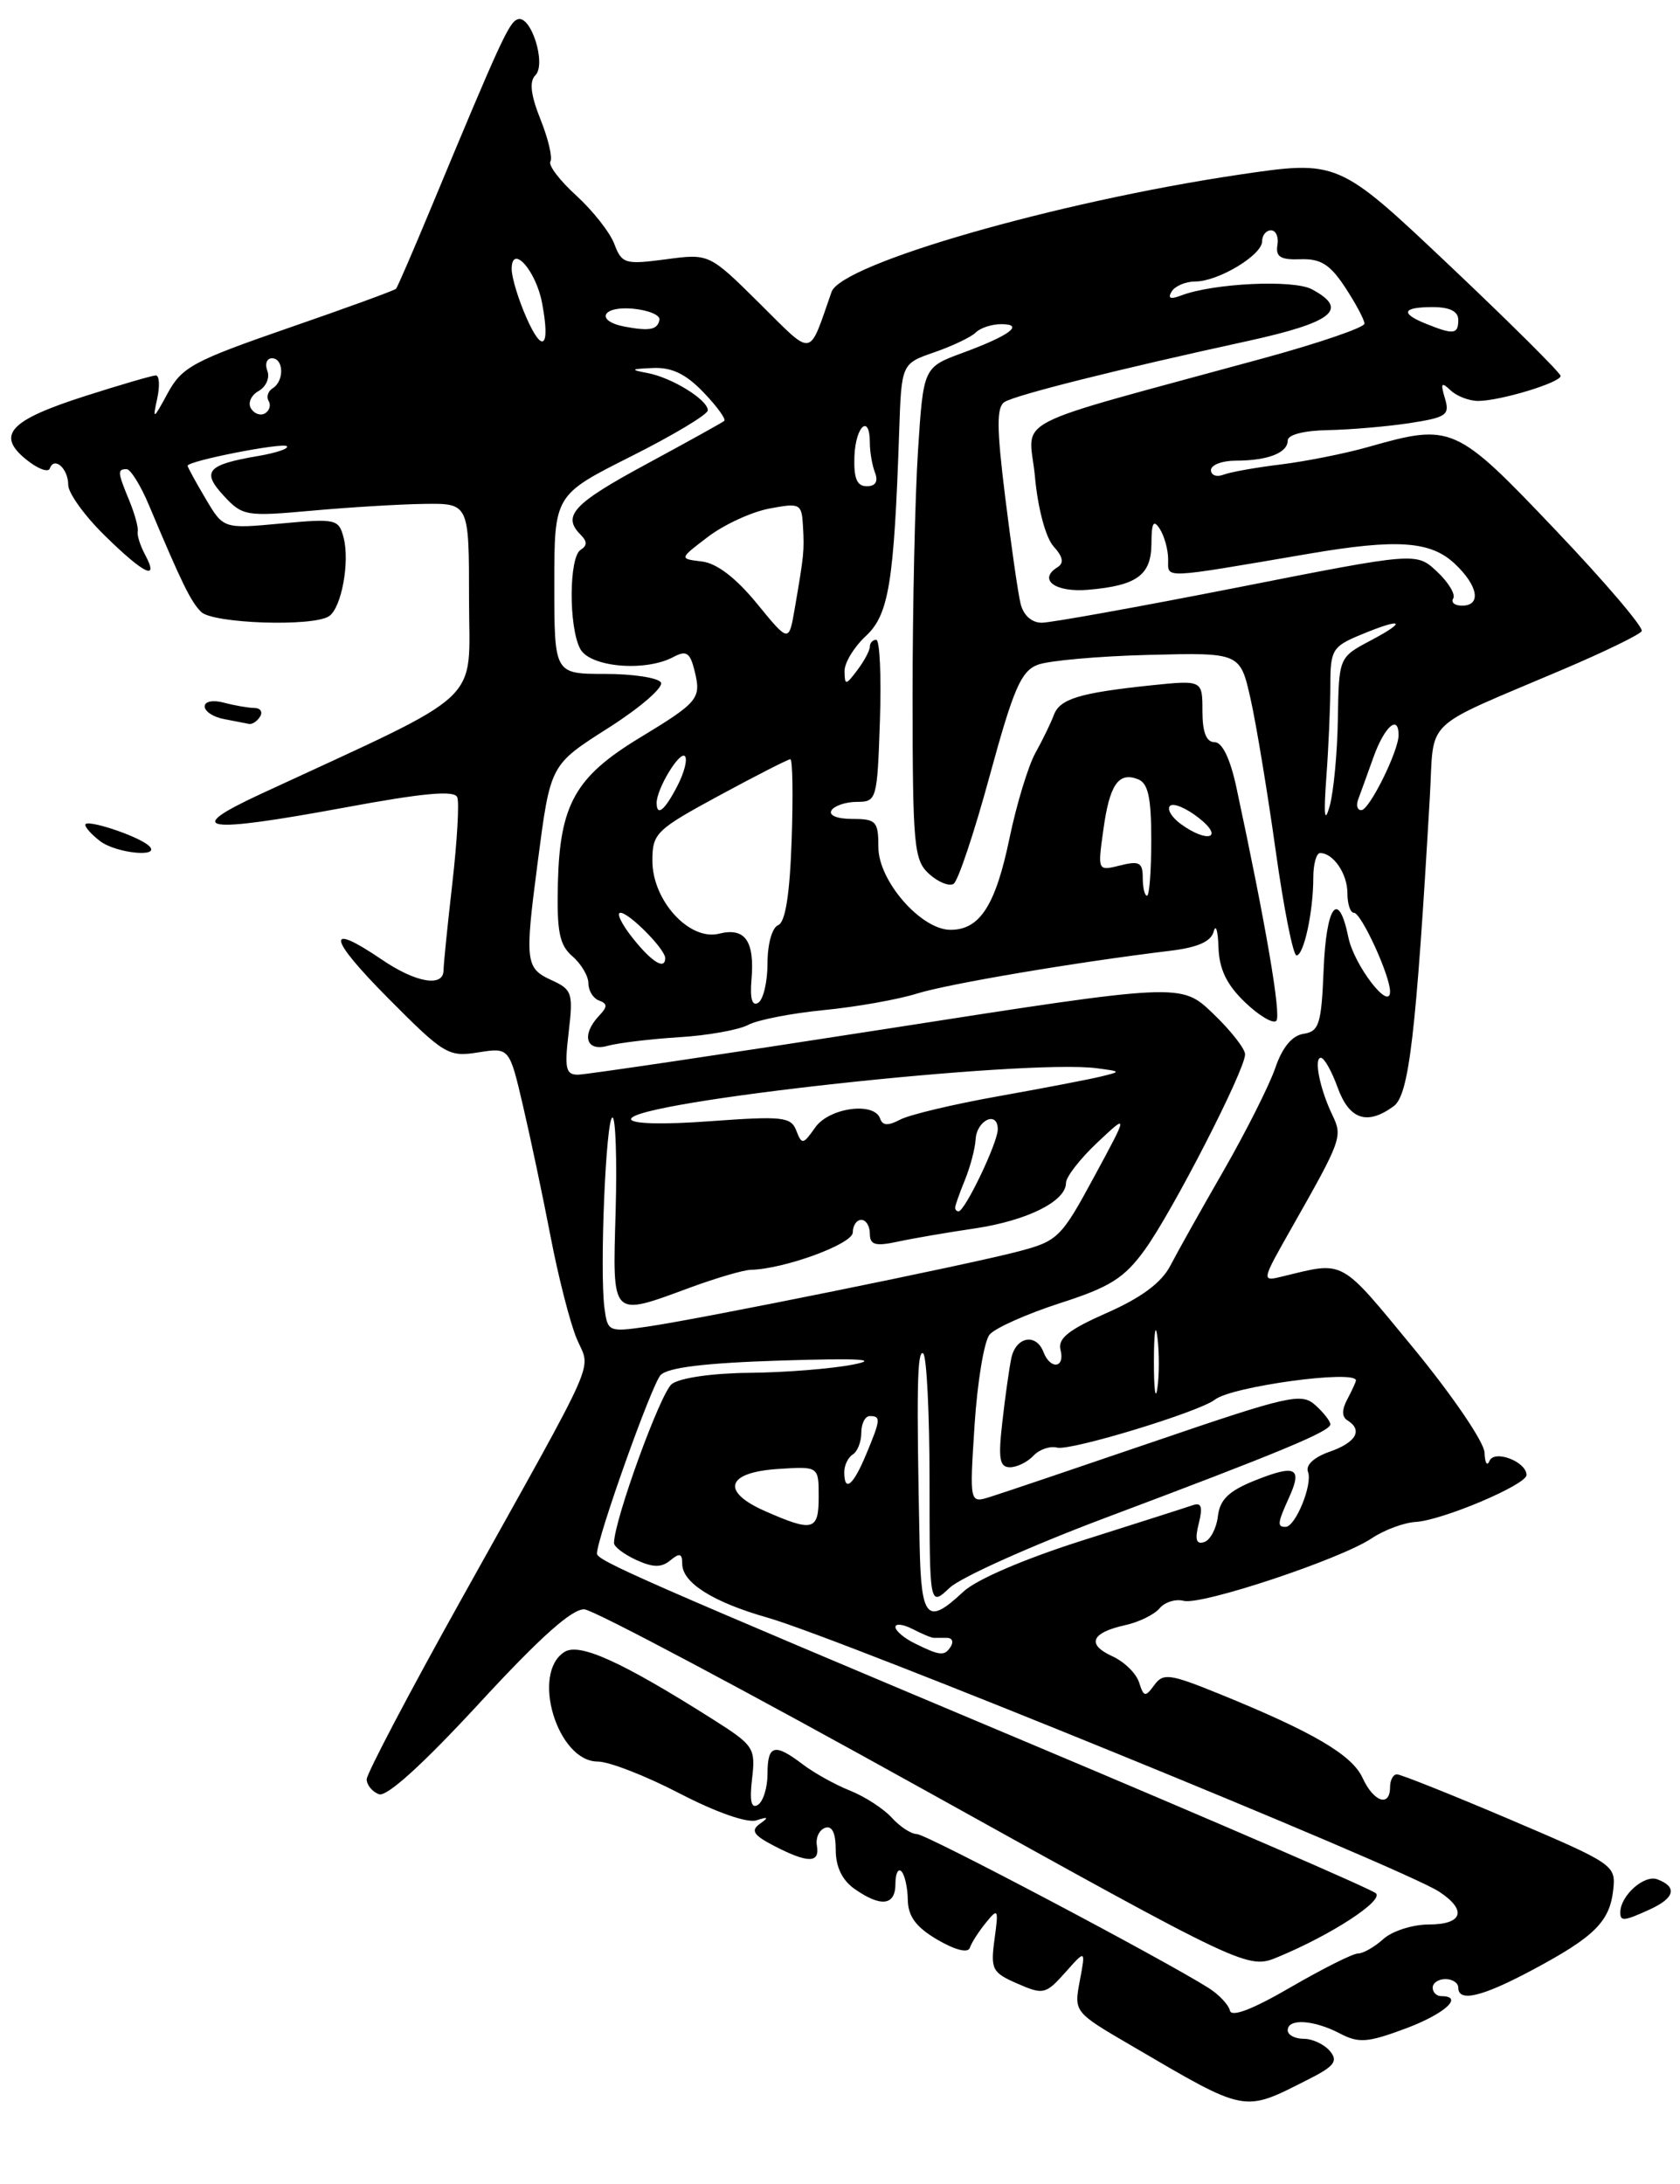 <?xml version="1.0" encoding="UTF-8" standalone="no"?>
<!DOCTYPE svg PUBLIC "-//W3C//DTD SVG 1.1//EN" "http://www.w3.org/Graphics/SVG/1.1/DTD/svg11.dtd" >
<svg xmlns="http://www.w3.org/2000/svg" xmlns:xlink="http://www.w3.org/1999/xlink" version="1.1" viewBox="0 0 197 256">
 <g >
 <path fill="currentColor"
d=" M 153.32 243.81 C 156.47 242.23 156.94 241.63 155.95 240.44 C 155.29 239.65 153.91 239.00 152.88 239.00 C 151.84 239.00 151.00 238.55 151.00 238.00 C 151.00 236.59 154.03 236.77 157.09 238.36 C 159.33 239.54 160.35 239.46 164.84 237.79 C 169.43 236.07 171.71 234.00 169.00 234.00 C 168.45 234.00 168.00 233.55 168.00 233.00 C 168.00 232.45 168.68 232.00 169.50 232.00 C 170.32 232.00 171.00 232.45 171.00 233.00 C 171.00 234.75 173.79 234.09 179.73 230.91 C 186.96 227.05 188.76 225.27 189.17 221.54 C 189.49 218.64 189.26 218.49 177.06 213.29 C 170.22 210.38 164.26 208.00 163.81 208.00 C 163.36 208.00 163.00 208.68 163.00 209.50 C 163.00 211.89 161.07 211.24 159.78 208.42 C 158.55 205.72 153.98 203.04 143.01 198.58 C 137.15 196.20 136.40 196.10 135.35 197.54 C 134.30 198.98 134.12 198.94 133.57 197.22 C 133.24 196.17 131.82 194.78 130.42 194.15 C 127.38 192.76 127.96 191.39 131.94 190.51 C 133.55 190.16 135.36 189.27 135.97 188.54 C 136.58 187.81 137.85 187.41 138.80 187.66 C 140.89 188.20 157.16 182.80 160.85 180.33 C 162.31 179.35 164.63 178.49 166.02 178.41 C 169.15 178.22 179.00 174.05 179.00 172.91 C 179.00 171.34 175.21 169.90 174.66 171.26 C 174.38 171.94 174.12 171.50 174.08 170.28 C 174.04 169.06 170.29 163.56 165.75 158.04 C 157.03 147.46 157.74 147.85 150.44 149.62 C 147.88 150.25 147.88 150.25 151.50 143.87 C 157.31 133.63 157.45 133.24 156.25 130.74 C 154.77 127.68 154.03 124.00 154.89 124.00 C 155.28 124.00 156.17 125.58 156.86 127.50 C 158.22 131.25 160.32 131.95 163.42 129.68 C 165.23 128.36 166.05 121.33 167.67 93.33 C 168.21 84.00 166.52 85.61 183.27 78.48 C 188.09 76.43 192.25 74.41 192.51 73.99 C 192.76 73.58 188.21 68.23 182.39 62.12 C 170.67 49.80 170.25 49.61 160.43 52.40 C 157.72 53.17 153.13 54.08 150.24 54.44 C 147.34 54.79 144.31 55.33 143.49 55.64 C 142.67 55.96 142.00 55.72 142.00 55.11 C 142.00 54.50 143.31 54.00 144.92 54.00 C 148.66 54.00 151.00 53.09 151.00 51.64 C 151.00 50.96 152.90 50.47 155.75 50.42 C 158.36 50.37 162.66 50.00 165.30 49.60 C 169.63 48.93 170.03 48.65 169.43 46.68 C 168.90 44.90 169.02 44.73 170.09 45.75 C 170.81 46.44 172.27 47.00 173.33 47.00 C 175.90 47.00 183.00 44.85 183.00 44.07 C 183.00 43.73 177.13 37.89 169.95 31.10 C 156.90 18.76 156.90 18.76 145.20 20.49 C 123.85 23.67 98.67 30.92 97.51 34.22 C 94.76 42.04 95.50 41.93 89.04 35.54 C 83.16 29.72 83.16 29.72 78.07 30.40 C 73.29 31.03 72.92 30.92 72.04 28.61 C 71.53 27.25 69.52 24.70 67.58 22.93 C 65.64 21.17 64.27 19.37 64.54 18.93 C 64.81 18.49 64.29 16.27 63.38 14.00 C 62.23 11.13 62.05 9.55 62.78 8.82 C 64.09 7.51 62.27 1.74 60.71 2.26 C 59.69 2.60 58.70 4.76 50.49 24.50 C 48.43 29.45 46.61 33.66 46.44 33.85 C 46.28 34.04 40.60 36.11 33.82 38.45 C 22.66 42.31 21.33 43.03 19.66 46.10 C 17.98 49.21 17.87 49.27 18.43 46.75 C 18.76 45.24 18.69 44.01 18.27 44.01 C 17.85 44.02 14.13 45.10 10.01 46.42 C 1.14 49.25 -0.48 50.98 3.05 53.85 C 4.40 54.95 5.65 55.43 5.84 54.92 C 6.36 53.46 8.00 54.92 8.00 56.85 C 8.00 57.80 9.93 60.48 12.29 62.79 C 16.91 67.32 18.70 68.18 17.02 65.04 C 16.44 63.96 16.05 62.73 16.15 62.29 C 16.24 61.86 15.80 60.23 15.16 58.68 C 13.77 55.32 13.75 55.00 14.85 55.00 C 15.31 55.00 16.50 56.91 17.48 59.25 C 21.35 68.45 22.36 70.50 23.58 71.73 C 24.96 73.10 36.71 73.50 38.59 72.23 C 40.04 71.26 41.04 65.87 40.29 63.02 C 39.73 60.85 39.38 60.77 32.95 61.37 C 26.20 62.00 26.20 62.00 24.10 58.44 C 22.94 56.49 22.00 54.76 22.00 54.60 C 22.00 54.03 33.17 51.84 33.64 52.31 C 33.91 52.58 32.41 53.09 30.30 53.45 C 24.28 54.47 23.59 55.26 26.24 58.12 C 28.43 60.49 28.86 60.56 36.51 59.87 C 40.91 59.47 46.86 59.11 49.75 59.07 C 55.00 59.00 55.00 59.00 55.00 70.29 C 55.00 82.83 57.28 80.70 30.50 93.11 C 21.37 97.35 23.80 97.73 40.34 94.68 C 49.65 92.95 53.30 92.62 53.62 93.46 C 53.87 94.09 53.60 98.64 53.04 103.56 C 52.48 108.48 52.01 113.06 52.01 113.75 C 52.00 115.76 48.75 115.20 44.79 112.50 C 38.14 107.98 38.43 109.88 45.48 116.98 C 52.07 123.62 52.58 123.93 56.07 123.37 C 59.73 122.79 59.73 122.79 61.33 129.64 C 62.21 133.41 63.67 140.32 64.57 145.00 C 65.47 149.68 66.84 155.04 67.62 156.91 C 69.27 160.89 70.60 157.87 54.12 187.44 C 48.00 198.40 43.00 207.92 43.00 208.58 C 43.00 209.24 43.64 210.03 44.43 210.33 C 45.34 210.68 49.54 206.88 56.18 199.69 C 63.37 191.89 67.12 188.55 68.54 188.66 C 69.67 188.75 87.63 198.29 108.45 209.86 C 146.32 230.89 146.32 230.89 149.91 229.39 C 156.16 226.79 162.23 222.83 161.35 221.95 C 160.88 221.48 142.72 213.62 121.00 204.48 C 75.10 185.18 70.00 182.94 70.00 182.12 C 70.00 180.32 76.42 162.30 77.46 161.20 C 78.30 160.30 82.72 159.77 91.59 159.49 C 100.82 159.20 103.22 159.34 100.00 159.97 C 97.53 160.45 92.10 160.89 87.94 160.93 C 83.53 160.97 79.71 161.52 78.77 162.25 C 77.44 163.29 72.00 178.26 72.00 180.89 C 72.00 181.32 73.18 182.21 74.61 182.87 C 76.59 183.77 77.56 183.78 78.61 182.91 C 79.70 182.01 80.00 182.10 80.00 183.32 C 80.00 185.54 83.61 187.81 90.00 189.63 C 98.46 192.03 164.52 218.98 168.75 221.75 C 172.06 223.92 171.53 225.60 167.55 225.60 C 165.65 225.60 163.25 226.37 162.22 227.30 C 161.19 228.23 159.85 229.00 159.24 229.00 C 158.64 229.00 155.08 230.79 151.32 232.97 C 146.87 235.56 144.40 236.50 144.22 235.69 C 144.06 235.00 142.94 233.81 141.72 233.04 C 136.21 229.57 108.60 215.00 107.52 215.00 C 106.85 215.00 105.53 214.14 104.58 213.09 C 103.63 212.04 101.43 210.61 99.68 209.91 C 97.93 209.21 95.43 207.82 94.12 206.82 C 90.82 204.31 90.00 204.53 90.00 207.94 C 90.00 209.56 89.49 211.19 88.87 211.58 C 88.09 212.06 87.88 211.13 88.19 208.51 C 88.61 204.90 88.41 204.60 83.56 201.53 C 72.89 194.78 67.95 192.54 66.19 193.65 C 62.23 196.15 65.37 206.50 70.09 206.50 C 71.42 206.50 75.74 208.18 79.70 210.24 C 83.96 212.45 87.64 213.74 88.70 213.39 C 90.10 212.94 90.19 213.03 89.10 213.80 C 88.00 214.59 88.35 215.13 90.80 216.40 C 94.75 218.44 96.16 218.43 95.79 216.35 C 95.63 215.45 96.06 214.51 96.75 214.27 C 97.57 213.98 98.00 214.87 98.00 216.86 C 98.00 218.85 98.76 220.42 100.22 221.44 C 103.31 223.60 105.00 223.39 105.00 220.83 C 105.00 219.64 105.32 218.98 105.70 219.37 C 106.09 219.76 106.43 221.27 106.45 222.73 C 106.49 224.66 107.42 225.92 109.93 227.39 C 112.01 228.60 113.51 228.98 113.72 228.34 C 113.91 227.76 114.76 226.43 115.61 225.39 C 117.04 223.63 117.11 223.76 116.62 227.32 C 116.14 230.86 116.34 231.24 119.30 232.53 C 122.34 233.86 122.62 233.79 124.91 231.23 C 127.31 228.53 127.31 228.53 126.62 232.20 C 125.93 235.87 125.93 235.87 132.72 239.83 C 146.26 247.75 145.73 247.65 153.32 243.81 Z  M 193.45 223.84 C 196.39 222.50 196.72 221.21 194.36 220.31 C 192.81 219.71 190.00 222.22 190.00 224.19 C 190.00 225.26 190.43 225.22 193.45 223.84 Z  M 11.75 98.61 C 10.79 97.88 10.00 97.02 10.00 96.69 C 10.00 95.95 16.17 97.98 17.45 99.14 C 19.02 100.56 13.67 100.06 11.75 98.61 Z  M 26.25 84.29 C 25.01 84.06 24.00 83.39 24.00 82.81 C 24.00 82.22 24.97 82.03 26.25 82.37 C 27.49 82.70 29.09 82.98 29.81 82.99 C 30.53 82.99 30.84 83.45 30.50 84.00 C 30.16 84.55 29.57 84.94 29.19 84.86 C 28.81 84.79 27.49 84.53 26.25 84.29 Z  M 107.25 192.64 C 106.01 192.03 105.00 191.17 105.00 190.73 C 105.00 190.29 105.90 190.40 107.00 190.96 C 108.10 191.53 109.22 192.00 109.50 192.00 C 109.78 192.00 110.48 192.00 111.06 192.00 C 111.64 192.00 111.84 192.45 111.50 193.00 C 110.77 194.17 110.26 194.13 107.25 192.64 Z  M 107.84 181.25 C 107.46 162.87 107.54 158.22 108.25 158.65 C 108.66 158.91 109.00 165.69 109.00 173.73 C 109.00 188.35 109.00 188.35 111.37 186.12 C 112.68 184.90 120.89 181.21 129.62 177.93 C 150.05 170.26 156.00 167.79 156.00 166.97 C 156.00 166.61 155.21 165.59 154.24 164.72 C 152.62 163.25 151.16 163.58 135.49 168.93 C 126.15 172.12 117.42 175.07 116.09 175.48 C 113.69 176.23 113.69 176.23 114.28 167.04 C 114.61 161.99 115.40 157.22 116.04 156.45 C 116.68 155.68 120.39 154.03 124.28 152.77 C 130.17 150.88 131.83 149.83 134.23 146.52 C 137.48 142.04 146.00 125.44 146.00 123.60 C 146.00 122.94 144.31 120.79 142.25 118.82 C 138.50 115.22 138.50 115.22 104.00 120.60 C 85.03 123.55 68.73 125.97 67.80 125.98 C 66.34 126.00 66.18 125.28 66.68 121.04 C 67.23 116.40 67.10 116.00 64.63 114.88 C 61.63 113.51 61.53 112.71 63.02 101.32 C 64.57 89.47 64.44 89.73 71.53 85.21 C 75.15 82.89 77.84 80.55 77.50 80.00 C 77.16 79.45 74.21 79.00 70.94 79.00 C 65.00 79.00 65.00 79.00 65.00 68.51 C 65.00 58.02 65.00 58.02 74.00 53.50 C 78.95 51.01 83.00 48.59 83.00 48.10 C 83.00 46.87 78.80 44.27 75.93 43.73 C 73.84 43.34 73.93 43.25 76.56 43.14 C 78.77 43.04 80.43 43.84 82.49 45.99 C 84.07 47.63 85.16 49.14 84.93 49.34 C 84.69 49.54 80.56 51.83 75.75 54.43 C 67.20 59.05 65.88 60.48 68.09 62.69 C 68.87 63.47 68.87 63.96 68.09 64.45 C 66.71 65.30 66.67 73.51 68.04 76.07 C 69.19 78.22 75.67 78.78 78.96 77.02 C 80.47 76.21 80.91 76.49 81.43 78.57 C 82.26 81.90 81.96 82.27 74.96 86.52 C 67.47 91.07 65.65 94.31 65.42 103.49 C 65.28 109.22 65.59 110.78 67.13 112.11 C 68.16 113.00 69.00 114.43 69.00 115.28 C 69.00 116.14 69.56 117.04 70.25 117.29 C 71.25 117.66 71.25 118.02 70.25 119.07 C 68.14 121.31 68.71 123.32 71.25 122.60 C 72.49 122.26 76.25 121.80 79.62 121.59 C 82.98 121.39 86.63 120.73 87.72 120.15 C 88.81 119.56 92.81 118.78 96.60 118.41 C 100.40 118.04 105.30 117.17 107.50 116.48 C 111.19 115.33 126.05 112.81 137.19 111.46 C 140.43 111.07 142.01 110.38 142.32 109.20 C 142.57 108.26 142.82 109.10 142.88 111.06 C 142.97 113.62 143.84 115.43 145.99 117.49 C 147.63 119.07 149.29 120.05 149.66 119.67 C 150.27 119.07 148.41 108.26 144.97 92.25 C 144.25 88.92 143.32 87.00 142.42 87.00 C 141.45 87.00 141.00 85.83 141.00 83.36 C 141.00 79.72 141.00 79.72 134.97 80.34 C 126.55 81.23 124.28 81.92 123.57 83.83 C 123.23 84.75 122.26 86.74 121.42 88.25 C 120.58 89.76 119.21 94.25 118.38 98.24 C 116.74 106.14 114.90 109.00 111.46 109.00 C 108.01 109.00 103.00 103.27 103.00 99.31 C 103.00 96.28 102.74 96.00 99.94 96.00 C 98.16 96.00 97.14 95.58 97.50 95.00 C 97.84 94.45 99.19 94.00 100.49 94.00 C 102.80 94.00 102.87 93.74 103.18 84.50 C 103.36 79.27 103.16 75.00 102.75 75.00 C 102.34 75.00 102.00 75.36 102.00 75.81 C 102.00 76.25 101.34 77.49 100.53 78.56 C 99.17 80.36 99.06 80.37 99.03 78.70 C 99.01 77.71 100.14 75.85 101.53 74.56 C 104.23 72.06 104.84 68.29 105.44 50.56 C 105.71 42.63 105.71 42.63 109.58 41.29 C 111.71 40.55 113.89 39.51 114.43 38.97 C 114.96 38.44 116.30 38.00 117.40 38.00 C 120.19 38.00 118.39 39.34 112.89 41.36 C 108.28 43.06 108.28 43.06 107.65 52.78 C 107.30 58.13 107.01 71.10 107.01 81.60 C 107.02 99.20 107.17 100.84 108.95 102.45 C 110.01 103.41 111.30 103.93 111.82 103.61 C 112.34 103.29 114.25 97.58 116.06 90.92 C 118.84 80.73 119.73 78.67 121.68 77.93 C 122.96 77.44 128.83 76.92 134.71 76.77 C 145.42 76.50 145.42 76.50 146.64 81.91 C 147.31 84.89 148.63 92.88 149.58 99.66 C 150.53 106.45 151.63 112.00 152.03 112.00 C 152.89 112.00 154.00 106.88 154.00 102.88 C 154.00 101.29 154.36 100.00 154.80 100.00 C 156.35 100.00 158.00 102.43 158.00 104.70 C 158.00 105.97 158.34 107.00 158.76 107.00 C 159.62 107.00 163.00 114.35 163.00 116.23 C 163.00 118.64 158.78 113.16 158.11 109.87 C 156.95 104.21 155.52 106.10 155.21 113.69 C 154.95 120.06 154.68 120.91 152.86 121.19 C 151.51 121.39 150.36 122.78 149.54 125.20 C 148.84 127.23 146.12 132.63 143.50 137.20 C 140.87 141.76 138.05 146.80 137.22 148.40 C 136.19 150.37 133.82 152.13 129.80 153.90 C 125.29 155.89 124.01 156.91 124.36 158.25 C 124.91 160.38 123.17 160.60 122.36 158.50 C 121.49 156.23 119.10 156.70 118.58 159.25 C 118.33 160.49 117.85 163.86 117.53 166.75 C 117.04 171.01 117.21 172.00 118.43 172.00 C 119.25 172.00 120.49 171.39 121.18 170.65 C 121.87 169.91 123.13 169.48 123.97 169.70 C 125.54 170.10 140.64 165.51 142.47 164.07 C 144.44 162.52 158.99 160.54 159.00 161.82 C 159.00 161.99 158.55 162.97 158.00 164.01 C 157.33 165.26 157.33 166.08 158.00 166.50 C 159.84 167.64 159.03 169.09 155.94 170.17 C 154.08 170.82 153.07 171.75 153.38 172.55 C 153.94 174.01 151.91 178.98 150.75 178.99 C 149.74 179.00 149.80 178.54 151.16 175.54 C 152.75 172.05 151.94 171.64 147.18 173.54 C 144.08 174.78 143.04 175.79 142.81 177.76 C 142.64 179.18 141.92 180.54 141.21 180.77 C 140.27 181.08 140.09 180.48 140.57 178.59 C 141.06 176.63 140.88 176.10 139.86 176.45 C 139.11 176.71 133.32 178.56 127.00 180.56 C 120.10 182.75 114.48 185.16 112.95 186.60 C 108.74 190.55 108.02 189.79 107.84 181.25 Z  M 89.73 177.15 C 84.47 174.84 85.17 172.59 91.26 172.20 C 96.00 171.89 96.00 171.89 96.00 175.45 C 96.00 179.44 95.35 179.62 89.73 177.15 Z  M 99.00 172.56 C 99.00 171.77 99.45 170.84 100.00 170.50 C 100.55 170.16 101.00 169.01 101.00 167.94 C 101.00 166.87 101.45 166.00 102.00 166.00 C 103.31 166.00 103.27 166.42 101.55 170.53 C 100.03 174.17 99.00 174.99 99.00 172.56 Z  M 135.31 159.50 C 135.32 156.20 135.50 154.97 135.72 156.77 C 135.95 158.57 135.94 161.27 135.71 162.77 C 135.49 164.27 135.30 162.80 135.31 159.50 Z  M 70.88 153.34 C 70.30 148.96 71.05 131.00 71.82 131.00 C 72.19 131.00 72.36 135.95 72.19 142.00 C 71.83 154.65 71.57 154.38 81.00 150.91 C 84.03 149.80 87.17 148.88 88.00 148.86 C 91.96 148.77 100.00 145.83 100.00 144.47 C 100.00 143.66 100.45 143.00 101.00 143.00 C 101.55 143.00 102.00 143.73 102.00 144.62 C 102.00 145.93 102.63 146.12 105.25 145.56 C 107.04 145.17 111.12 144.47 114.33 144.00 C 120.46 143.08 125.00 140.82 125.00 138.67 C 125.00 137.97 126.65 135.84 128.66 133.95 C 132.33 130.50 132.33 130.50 128.29 137.97 C 124.43 145.11 124.04 145.49 119.38 146.71 C 113.31 148.30 82.13 154.62 75.88 155.52 C 71.36 156.17 71.25 156.12 70.88 153.34 Z  M 112.00 141.57 C 112.00 141.33 112.52 139.86 113.15 138.32 C 113.78 136.77 114.34 134.64 114.40 133.59 C 114.52 131.30 117.00 130.15 117.00 132.39 C 117.00 133.95 113.15 142.00 112.40 142.00 C 112.18 142.00 112.00 141.80 112.00 141.57 Z  M 93.38 132.55 C 92.76 130.92 91.79 130.82 83.34 131.43 C 77.73 131.85 74.00 131.75 74.00 131.19 C 74.00 129.15 120.28 124.11 128.65 125.23 C 131.50 125.61 131.50 125.61 129.00 126.22 C 127.62 126.55 122.22 127.59 117.00 128.52 C 111.78 129.45 106.62 130.68 105.55 131.25 C 104.15 131.99 103.49 131.96 103.21 131.14 C 102.54 129.12 97.23 129.84 95.59 132.17 C 94.18 134.19 94.02 134.21 93.38 132.55 Z  M 88.12 114.85 C 88.51 110.31 87.37 108.69 84.33 109.45 C 80.85 110.33 76.50 105.58 76.50 100.91 C 76.50 97.68 76.91 97.28 84.35 93.25 C 88.67 90.91 92.42 89.00 92.68 89.00 C 92.94 89.00 93.01 93.27 92.83 98.48 C 92.61 104.88 92.09 108.12 91.25 108.45 C 90.54 108.73 90.00 110.66 90.00 112.91 C 90.00 115.09 89.51 117.18 88.91 117.55 C 88.20 118.00 87.93 117.08 88.12 114.85 Z  M 74.17 109.94 C 72.89 108.33 72.25 107.00 72.75 107.00 C 73.78 107.00 78.00 111.27 78.00 112.31 C 78.00 113.76 76.41 112.77 74.17 109.94 Z  M 134.00 102.89 C 134.00 101.11 133.59 100.89 131.36 101.45 C 128.71 102.11 128.71 102.11 129.37 97.35 C 130.10 91.99 131.14 90.46 133.43 91.34 C 134.63 91.80 135.00 93.46 135.00 98.47 C 135.00 102.06 134.78 105.00 134.50 105.00 C 134.22 105.00 134.00 104.05 134.00 102.89 Z  M 138.44 96.58 C 137.38 95.80 136.82 94.85 137.20 94.47 C 137.58 94.09 139.10 94.72 140.58 95.89 C 143.59 98.25 141.61 98.89 138.44 96.58 Z  M 155.53 91.10 C 155.79 87.59 156.00 82.72 156.00 80.30 C 156.00 76.22 156.25 75.79 159.47 74.45 C 164.42 72.38 165.16 72.74 160.75 75.07 C 157.00 77.05 157.00 77.05 156.88 84.27 C 156.82 88.25 156.38 92.85 155.92 94.50 C 155.32 96.62 155.20 95.63 155.53 91.10 Z  M 77.00 94.11 C 77.00 92.47 79.69 88.02 80.31 88.64 C 80.64 88.98 80.25 90.55 79.43 92.13 C 77.95 95.00 77.00 95.78 77.00 94.11 Z  M 159.25 93.75 C 159.51 93.06 160.32 90.81 161.06 88.75 C 162.35 85.16 164.00 83.71 164.00 86.17 C 164.00 88.05 160.58 94.95 159.64 94.97 C 159.17 94.99 159.00 94.44 159.25 93.75 Z  M 88.74 70.73 C 86.28 67.73 84.04 66.02 82.30 65.82 C 79.63 65.50 79.63 65.50 83.06 62.90 C 84.95 61.47 88.19 59.99 90.25 59.61 C 93.83 58.94 94.01 59.03 94.16 61.70 C 94.32 64.62 94.28 65.01 93.18 71.41 C 92.50 75.33 92.50 75.33 88.74 70.73 Z  M 119.67 70.75 C 119.37 69.51 118.56 63.86 117.86 58.19 C 116.86 50.10 116.85 47.71 117.80 47.12 C 119.14 46.29 131.14 43.28 146.25 39.99 C 156.34 37.78 158.23 36.26 153.83 33.91 C 151.66 32.75 142.26 33.20 138.50 34.64 C 137.24 35.12 136.90 34.98 137.39 34.17 C 137.79 33.53 139.03 33.00 140.15 33.00 C 142.85 33.00 148.00 29.91 148.00 28.28 C 148.00 27.58 148.47 27.00 149.04 27.00 C 149.62 27.00 149.96 27.79 149.79 28.75 C 149.57 30.11 150.17 30.48 152.50 30.39 C 154.87 30.31 155.97 31.00 157.75 33.71 C 158.99 35.60 160.00 37.50 160.00 37.94 C 160.00 38.39 154.71 40.20 148.25 41.97 C 117.36 50.41 120.70 48.69 121.36 55.89 C 121.70 59.59 122.62 63.03 123.54 64.05 C 124.65 65.27 124.79 66.01 124.01 66.49 C 121.67 67.94 123.73 69.47 127.58 69.14 C 133.33 68.65 135.00 67.43 135.02 63.71 C 135.03 61.27 135.26 60.86 136.00 62.00 C 136.53 62.83 136.98 64.43 136.98 65.58 C 137.00 67.86 135.94 67.90 153.50 64.91 C 163.80 63.15 167.76 63.42 170.58 66.08 C 173.34 68.66 173.74 71.00 171.44 71.00 C 170.58 71.00 170.12 70.62 170.41 70.15 C 170.70 69.68 169.85 68.26 168.51 67.01 C 166.08 64.73 166.08 64.73 145.09 68.87 C 133.54 71.14 123.22 73.00 122.16 73.00 C 120.97 73.00 120.00 72.12 119.67 70.75 Z  M 100.19 53.50 C 100.33 49.92 102.00 48.45 102.00 51.92 C 102.00 52.97 102.27 54.55 102.61 55.42 C 103.00 56.45 102.66 57.00 101.64 57.00 C 100.48 57.00 100.10 56.08 100.19 53.50 Z  M 29.43 47.88 C 29.04 47.25 29.44 46.33 30.32 45.84 C 31.20 45.35 31.66 44.28 31.35 43.47 C 31.04 42.66 31.28 42.00 31.89 42.00 C 33.28 42.00 33.35 44.67 31.98 45.51 C 31.42 45.86 31.21 46.53 31.50 47.00 C 31.79 47.47 31.61 48.13 31.09 48.45 C 30.56 48.77 29.82 48.52 29.43 47.88 Z  M 61.73 37.24 C 60.78 35.09 60.00 32.52 60.00 31.54 C 60.00 28.51 62.86 31.71 63.57 35.55 C 64.55 40.73 63.63 41.56 61.73 37.24 Z  M 73.25 38.29 C 69.75 37.62 70.60 35.84 74.25 36.19 C 76.04 36.36 77.42 36.94 77.33 37.48 C 77.11 38.66 76.19 38.84 73.25 38.29 Z  M 167.25 37.97 C 164.16 36.73 164.43 36.00 168.00 36.00 C 170.00 36.00 171.00 36.50 171.00 37.50 C 171.00 39.19 170.46 39.26 167.25 37.97 Z "/>
</g>
</svg>